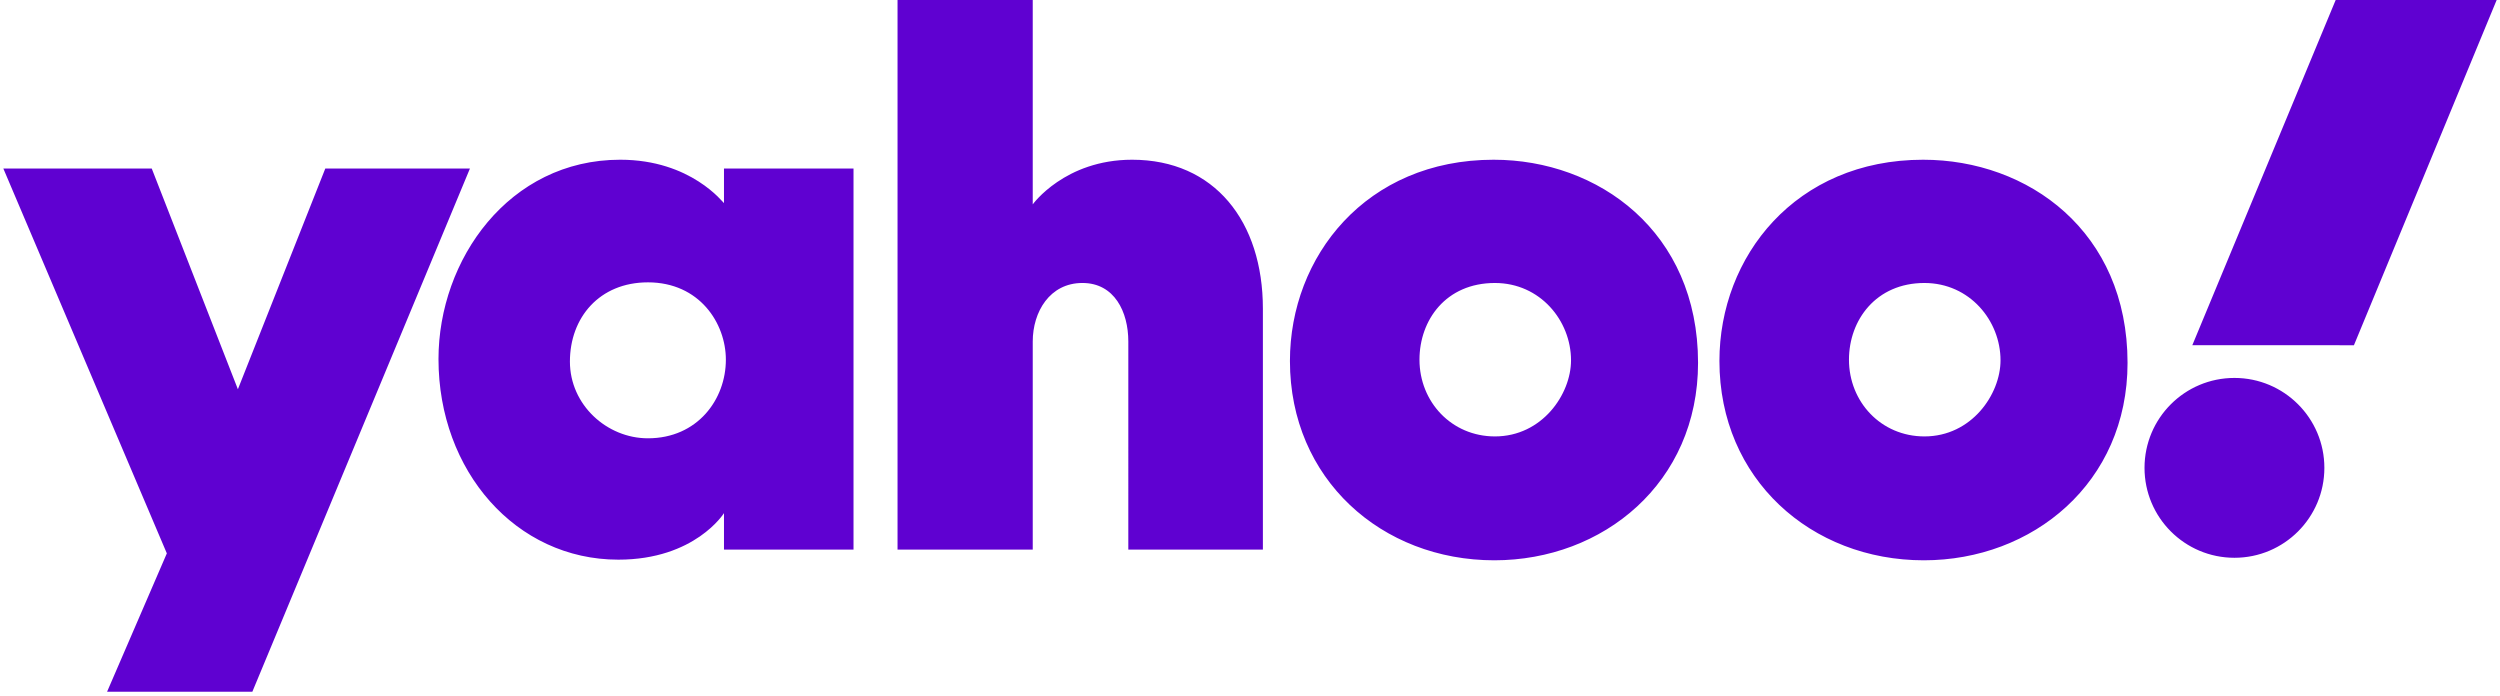 <svg xmlns="http://www.w3.org/2000/svg" width="3.59em" height="1em" viewBox="0 0 512 143"><path fill="#5F01D1" d="M0 34.607h30.475l17.69 45.324l17.95-45.324h29.7l-44.68 107.436H21.306l12.268-28.409zm126.676-1.808c-22.856 0-37.318 20.532-37.318 40.934c0 22.985 15.883 41.193 36.931 41.193c15.754 0 21.694-9.556 21.694-9.556v7.49h26.6V34.607h-26.6v7.102c-.13 0-6.715-8.91-21.307-8.91m5.682 25.18c10.589 0 16.012 8.394 16.012 15.883c0 8.135-5.81 16.142-16.012 16.142c-8.393 0-16.012-6.844-16.012-15.754c0-9.04 6.07-16.27 16.012-16.27m51.265 54.88V0h27.763v41.967s6.585-9.168 20.402-9.168c16.916 0 26.86 12.655 26.86 30.604v49.457h-27.635V70.118c0-6.07-2.84-12.01-9.426-12.01c-6.715 0-10.201 5.94-10.201 12.01v42.742zM306.038 32.8c-26.214 0-41.838 19.886-41.838 41.322c0 24.276 18.853 40.934 41.967 40.934c22.34 0 41.838-15.883 41.838-40.547c0-26.988-20.532-41.709-41.967-41.709m.258 25.31c9.297 0 15.625 7.747 15.625 15.882c0 6.973-5.94 15.625-15.625 15.625c-8.91 0-15.495-7.102-15.495-15.754c0-8.135 5.423-15.754 15.495-15.754m87.938-25.31c-26.214 0-41.839 19.886-41.839 41.322c0 24.276 18.853 40.934 41.968 40.934c22.34 0 41.838-15.883 41.838-40.547c0-26.988-20.403-41.709-41.967-41.709m.258 25.31c9.297 0 15.625 7.747 15.625 15.882c0 6.973-5.94 15.625-15.625 15.625c-8.91 0-15.496-7.102-15.496-15.754c0-8.135 5.553-15.754 15.496-15.754m63.66 19.498c10.202 0 18.466 8.264 18.466 18.466c0 10.2-8.264 18.465-18.465 18.465s-18.466-8.264-18.466-18.465c0-10.202 8.265-18.466 18.466-18.466m24.536-6.715H449.5L478.943 0H512z"/></svg>